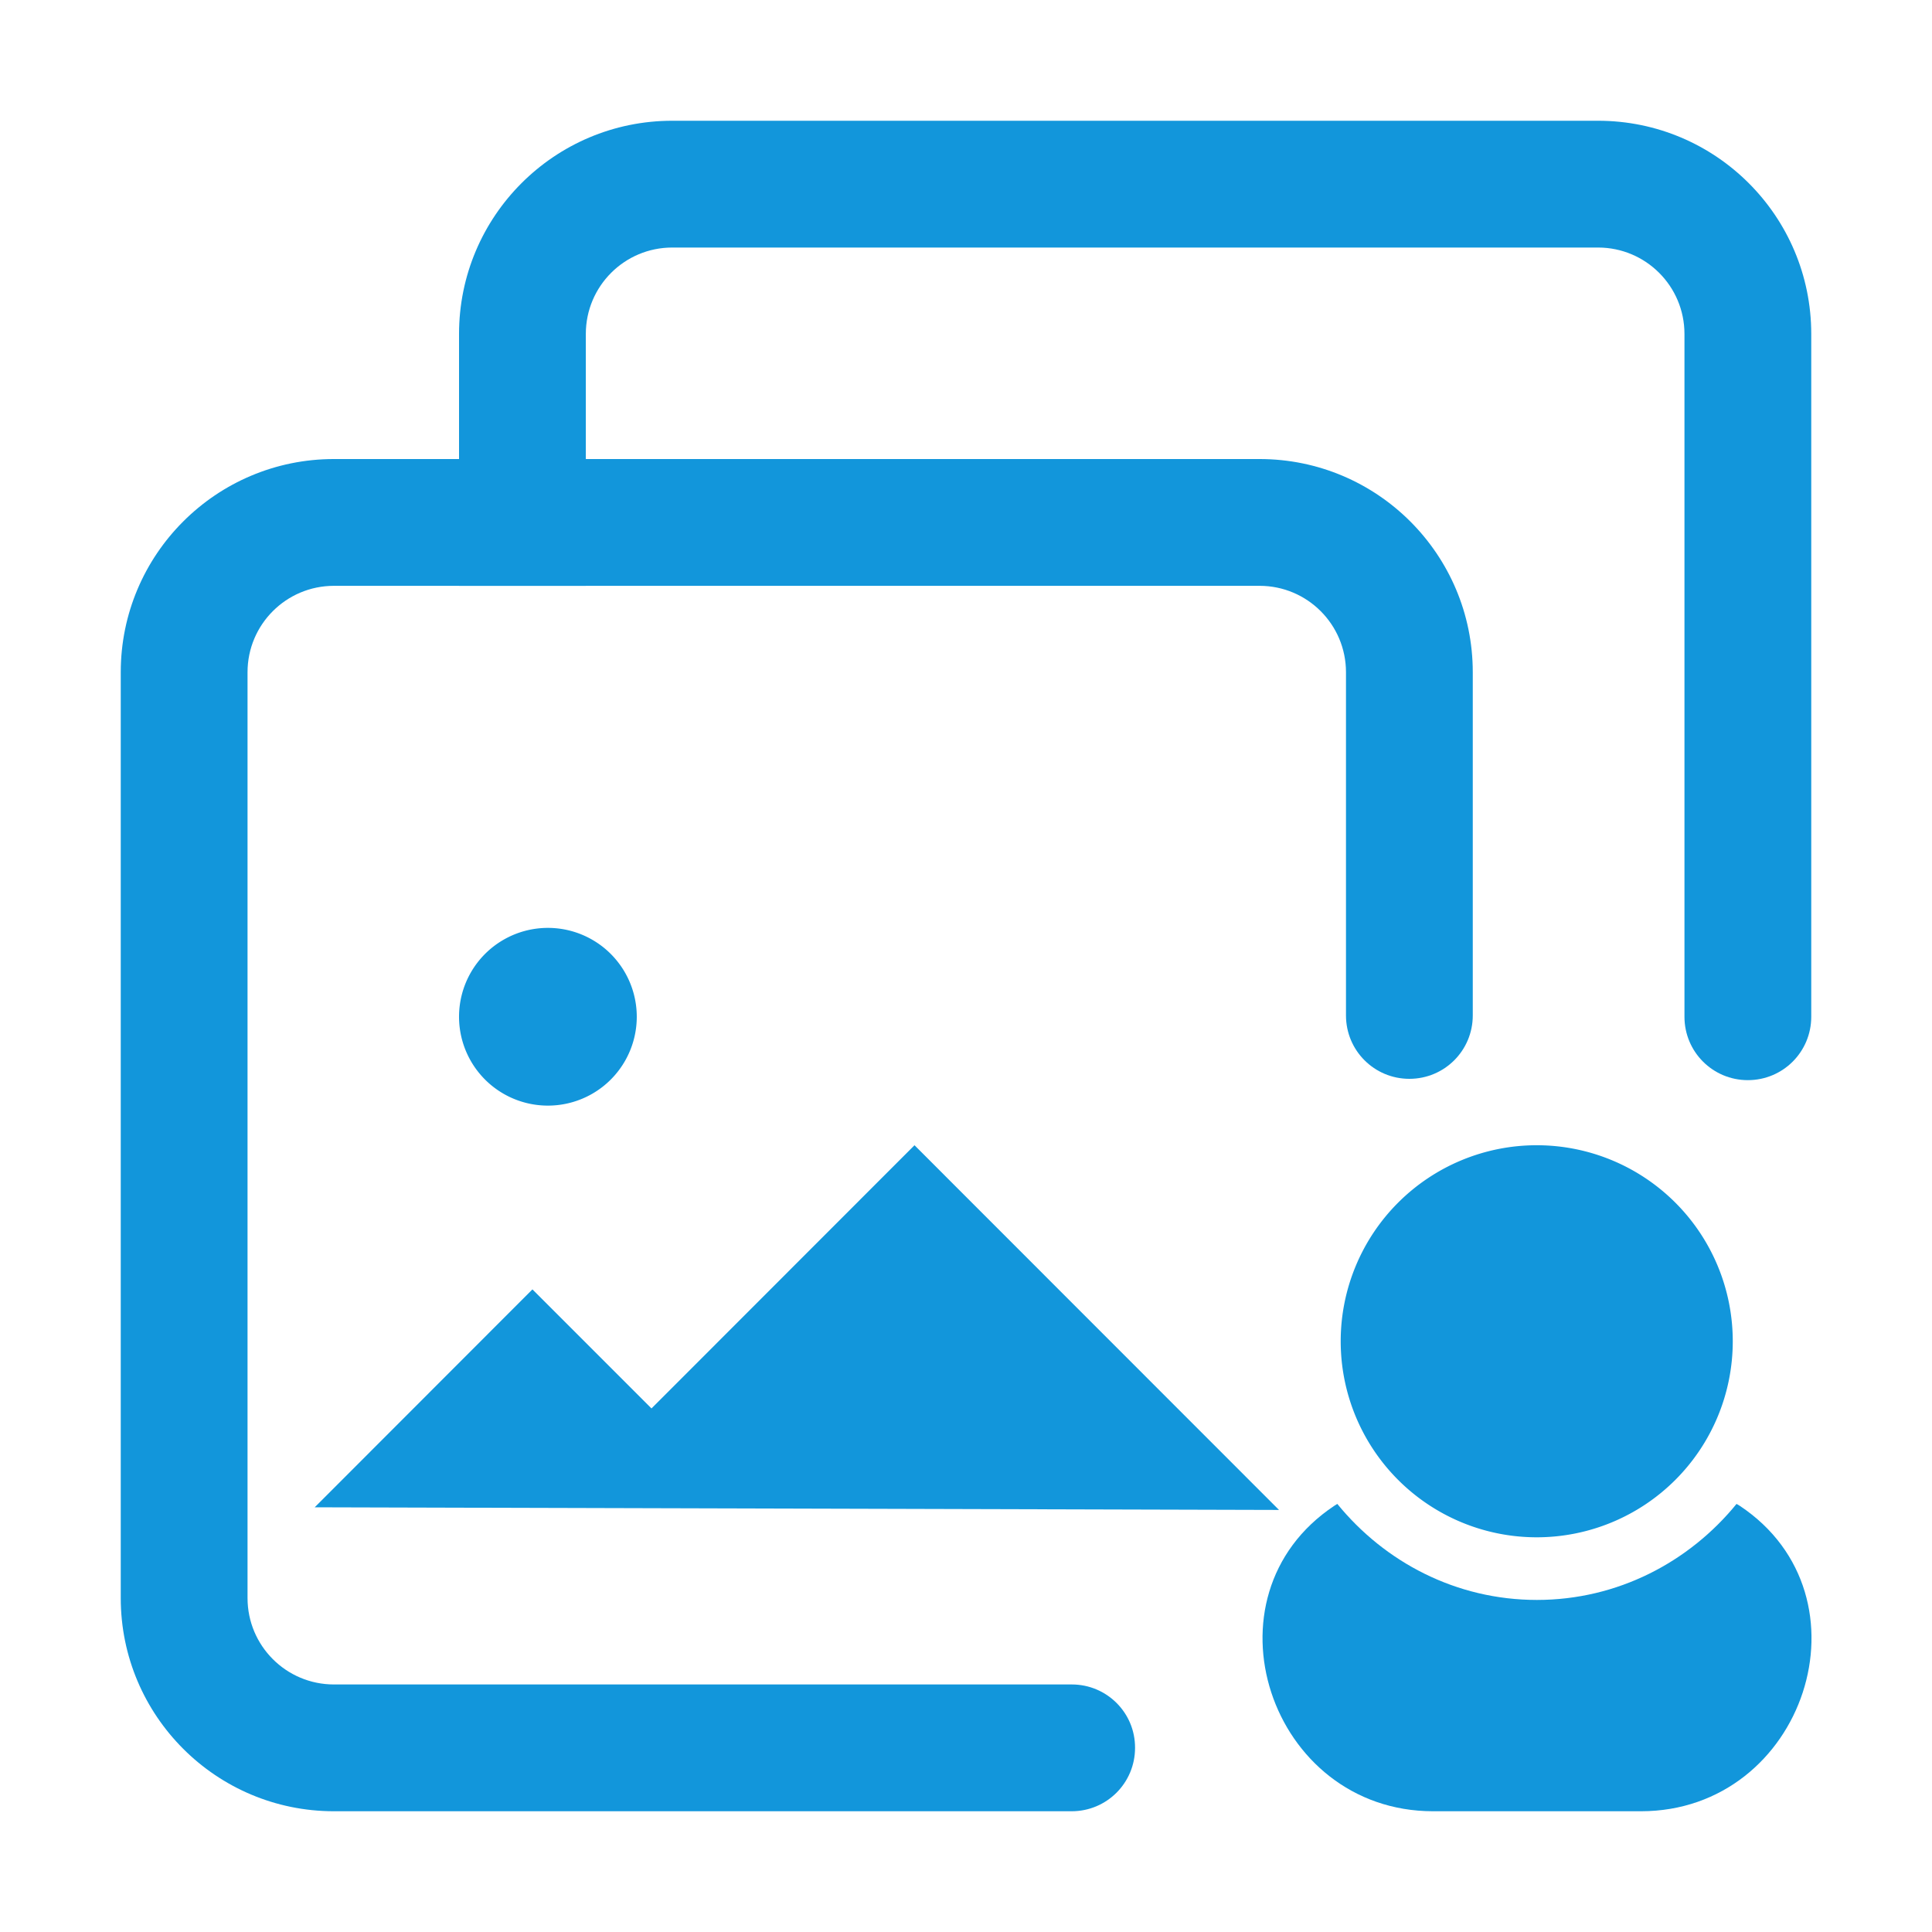 <?xml version="1.0" standalone="no"?><!DOCTYPE svg PUBLIC "-//W3C//DTD SVG 1.1//EN" "http://www.w3.org/Graphics/SVG/1.1/DTD/svg11.dtd"><svg t="1533216063488" class="icon" style="" viewBox="0 0 1024 1024" version="1.1" xmlns="http://www.w3.org/2000/svg" p-id="9339" xmlns:xlink="http://www.w3.org/1999/xlink" width="32" height="32"><defs><style type="text/css"></style></defs><path d="M960 538.9V177c0-62.4-50.6-113-113-113H356.3c-62.4 0-113 50.6-113 113v133.5h67.2V177c0-25.3 20.5-45.8 45.8-45.8H847c25.3 0 45.8 20.5 45.8 45.8v361.9c0 18.6 15 33.6 33.6 33.6s33.6-15 33.6-33.6z" fill="#1296db" p-id="9340"></path><path d="M166.8 798.9l115.4-115.5 63.1 63.1L484.7 607l193.2 193.3z" fill="#1296db" p-id="9341"></path><path d="M290.4 538.9m-47.1 0a47.1 47.1 0 1 0 94.2 0 47.1 47.1 0 1 0-94.2 0Z" fill="#1296db" p-id="9342"></path><path d="M920.4 797.1c-25.1 30.8-63 50.9-105.8 50.9-42.9 0-80.7-20.1-105.8-50.9-0.5 0.3-1.1 0.7-1.6 1-72.2 48-34.3 161.9 52.4 161.9h110.1c86.7 0 124.6-113.9 52.4-161.9l-1.7-1z" fill="#1296db" p-id="9343"></path><path d="M814.5 710.9m-103.9 0a103.9 103.9 0 1 0 207.8 0 103.9 103.9 0 1 0-207.8 0Z" fill="#1296db" p-id="9344"></path><path d="M568.1 892.8H177c-25.3 0-45.8-20.5-45.8-45.8V356.3c0-25.3 20.5-45.8 45.8-45.8h490.6c25.3 0 45.8 20.5 45.8 45.8v181.9c0 18.6 15 33.6 33.6 33.6s33.6-15 33.6-33.6V356.3c0-62.4-50.6-113-113-113H177c-62.4 0-113 50.6-113 113V847c0 62.4 50.6 113 113 113h391c18.6 0 33.6-15 33.6-33.6 0.1-18.6-15-33.6-33.5-33.6z" fill="#1296db" p-id="9345"></path></svg>